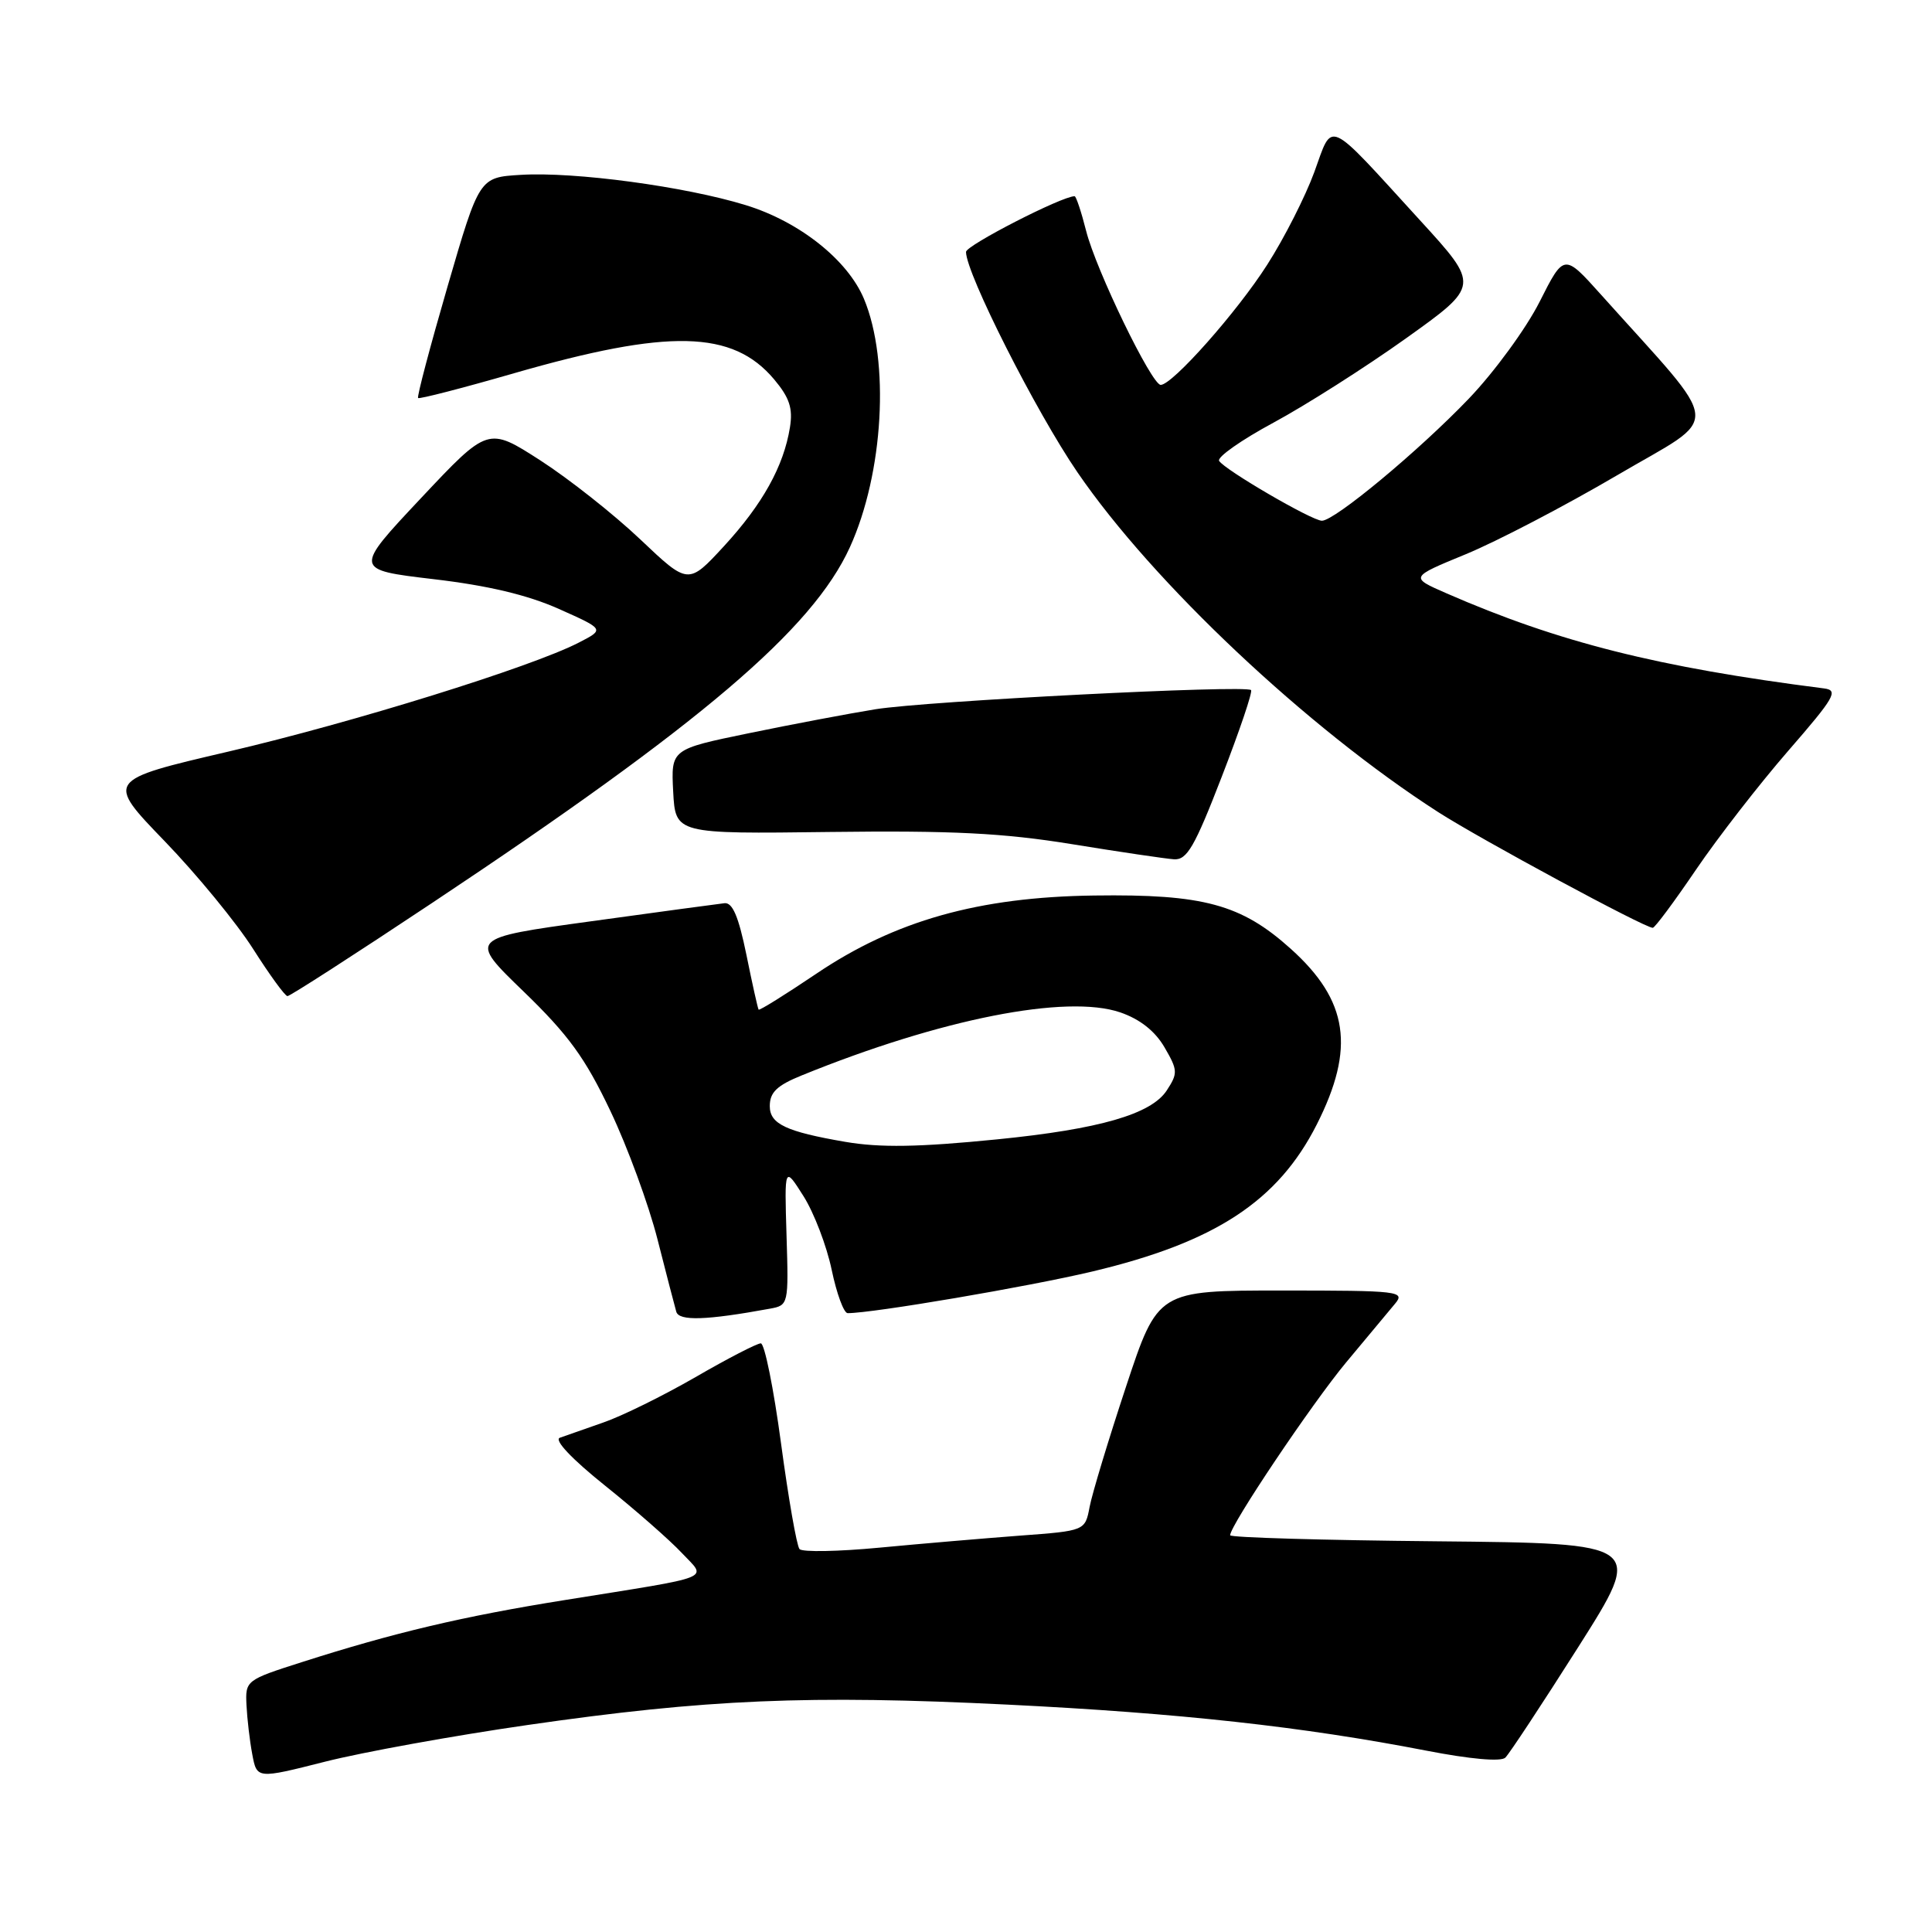 <?xml version="1.0" encoding="UTF-8" standalone="no"?>
<!DOCTYPE svg PUBLIC "-//W3C//DTD SVG 1.1//EN" "http://www.w3.org/Graphics/SVG/1.1/DTD/svg11.dtd" >
<svg xmlns="http://www.w3.org/2000/svg" xmlns:xlink="http://www.w3.org/1999/xlink" version="1.1" viewBox="0 0 256 256">
 <g >
 <path fill="currentColor"
d=" M 69.92 228.57 C 93.60 225.15 107.17 224.57 133.50 225.87 C 156.26 226.99 172.61 228.79 189.00 231.97 C 194.82 233.10 198.87 233.46 199.46 232.90 C 199.99 232.39 204.34 225.79 209.13 218.24 C 217.84 204.50 217.84 204.50 190.42 204.23 C 175.34 204.09 163.00 203.73 163.00 203.43 C 163.00 202.11 173.86 185.94 178.39 180.50 C 181.14 177.20 184.05 173.71 184.85 172.75 C 186.23 171.10 185.42 171.00 169.86 171.00 C 153.42 171.00 153.42 171.00 149.20 183.75 C 146.88 190.76 144.71 197.93 144.38 199.67 C 143.78 202.84 143.78 202.84 135.14 203.48 C 130.39 203.84 122.03 204.55 116.56 205.07 C 111.09 205.59 106.31 205.68 105.94 205.26 C 105.57 204.84 104.47 198.54 103.49 191.25 C 102.51 183.96 101.31 178.00 100.81 178.00 C 100.31 178.00 96.41 180.01 92.15 182.48 C 87.88 184.94 82.39 187.65 79.94 188.49 C 77.50 189.34 74.91 190.25 74.18 190.51 C 73.38 190.80 75.77 193.33 80.18 196.86 C 84.21 200.09 88.78 204.10 90.34 205.77 C 93.68 209.33 95.07 208.77 74.81 212.02 C 61.36 214.17 52.22 216.33 40.00 220.24 C 32.60 222.60 32.50 222.68 32.66 225.93 C 32.75 227.74 33.09 230.68 33.43 232.47 C 34.04 235.72 34.04 235.72 43.08 233.43 C 48.05 232.17 60.13 229.98 69.92 228.57 Z  M 102.00 173.41 C 104.48 172.96 104.50 172.87 104.22 163.73 C 103.94 154.50 103.94 154.50 106.47 158.50 C 107.86 160.70 109.54 165.09 110.20 168.25 C 110.86 171.41 111.81 174.00 112.32 174.00 C 115.68 174.00 136.23 170.50 144.74 168.48 C 161.02 164.61 169.33 159.16 174.48 149.00 C 179.60 138.87 178.67 132.59 171.03 125.72 C 164.47 119.82 159.45 118.46 145.00 118.66 C 129.65 118.86 118.57 121.99 108.11 129.06 C 104.04 131.80 100.63 133.93 100.52 133.78 C 100.41 133.62 99.68 130.35 98.90 126.50 C 97.86 121.43 97.06 119.55 95.99 119.68 C 95.17 119.77 87.20 120.85 78.28 122.08 C 62.06 124.31 62.06 124.31 69.40 131.40 C 75.33 137.14 77.54 140.18 80.88 147.21 C 83.16 152.00 85.96 159.65 87.12 164.21 C 88.28 168.77 89.40 173.09 89.61 173.81 C 89.97 175.07 93.61 174.95 102.00 173.41 Z  M 57.22 119.67 C 92.92 95.93 107.66 83.38 112.61 72.52 C 117.08 62.70 117.93 47.85 114.48 39.60 C 112.32 34.44 105.92 29.36 98.81 27.18 C 90.79 24.71 76.12 22.73 69.00 23.17 C 63.51 23.50 63.51 23.50 59.30 37.97 C 56.99 45.92 55.23 52.57 55.40 52.74 C 55.57 52.90 61.28 51.43 68.10 49.46 C 88.64 43.54 97.08 43.74 102.57 50.26 C 104.62 52.70 105.08 54.11 104.67 56.64 C 103.84 61.79 101.04 66.81 95.94 72.36 C 91.20 77.50 91.20 77.50 84.85 71.48 C 81.36 68.17 75.39 63.45 71.59 61.00 C 64.67 56.55 64.67 56.55 55.77 66.02 C 46.87 75.49 46.87 75.49 57.43 76.74 C 64.63 77.58 69.93 78.84 74.06 80.69 C 80.12 83.39 80.12 83.39 76.67 85.16 C 70.37 88.40 46.72 95.75 30.26 99.59 C 14.02 103.38 14.02 103.38 21.80 111.44 C 26.08 115.87 31.36 122.31 33.54 125.74 C 35.72 129.17 37.77 131.99 38.09 131.99 C 38.42 132.00 47.03 126.45 57.22 119.67 Z  M 224.74 115.22 C 227.63 110.97 233.12 103.90 236.94 99.50 C 243.12 92.39 243.65 91.47 241.70 91.22 C 219.64 88.41 206.51 85.10 191.65 78.61 C 186.80 76.49 186.80 76.49 194.24 73.43 C 198.34 71.74 207.35 67.04 214.27 62.98 C 228.31 54.73 228.54 57.35 212.14 39.04 C 207.24 33.58 207.24 33.58 204.00 40.00 C 202.21 43.54 198.00 49.30 194.63 52.82 C 187.98 59.76 176.86 69.00 175.16 69.00 C 173.84 69.00 162.29 62.27 161.54 61.07 C 161.24 60.58 164.48 58.30 168.75 56.00 C 173.01 53.70 180.91 48.68 186.29 44.84 C 196.08 37.85 196.08 37.85 188.15 29.18 C 175.60 15.44 176.66 15.92 174.15 22.81 C 172.97 26.03 170.17 31.56 167.91 35.08 C 163.91 41.35 155.35 51.00 153.80 51.00 C 152.60 51.00 145.22 35.76 143.92 30.60 C 143.28 28.07 142.59 26.00 142.39 26.00 C 140.70 26.00 128.00 32.52 128.00 33.38 C 128.02 36.26 137.27 54.56 142.78 62.60 C 152.80 77.23 173.20 96.44 190.57 107.61 C 196.23 111.24 217.95 122.96 219.00 122.94 C 219.28 122.94 221.86 119.46 224.74 115.22 Z  M 161.89 102.92 C 164.25 96.83 166.00 91.67 165.77 91.44 C 165.06 90.73 122.78 92.89 116.00 93.98 C 112.42 94.56 104.87 95.99 99.20 97.16 C 88.91 99.28 88.91 99.28 89.20 104.89 C 89.50 110.50 89.50 110.50 110.00 110.24 C 126.17 110.04 132.93 110.38 142.00 111.85 C 148.32 112.88 154.42 113.78 155.55 113.86 C 157.28 113.98 158.29 112.23 161.89 102.92 Z  M 112.00 151.30 C 104.15 149.95 102.00 148.93 102.00 146.57 C 102.00 144.74 102.94 143.83 106.25 142.49 C 124.63 135.01 141.34 131.71 148.45 134.15 C 151.04 135.04 153.05 136.62 154.30 138.77 C 156.07 141.81 156.09 142.21 154.60 144.49 C 152.54 147.64 145.67 149.62 132.14 150.97 C 121.72 152.01 116.61 152.09 112.00 151.30 Z "/>
</g>
</svg>